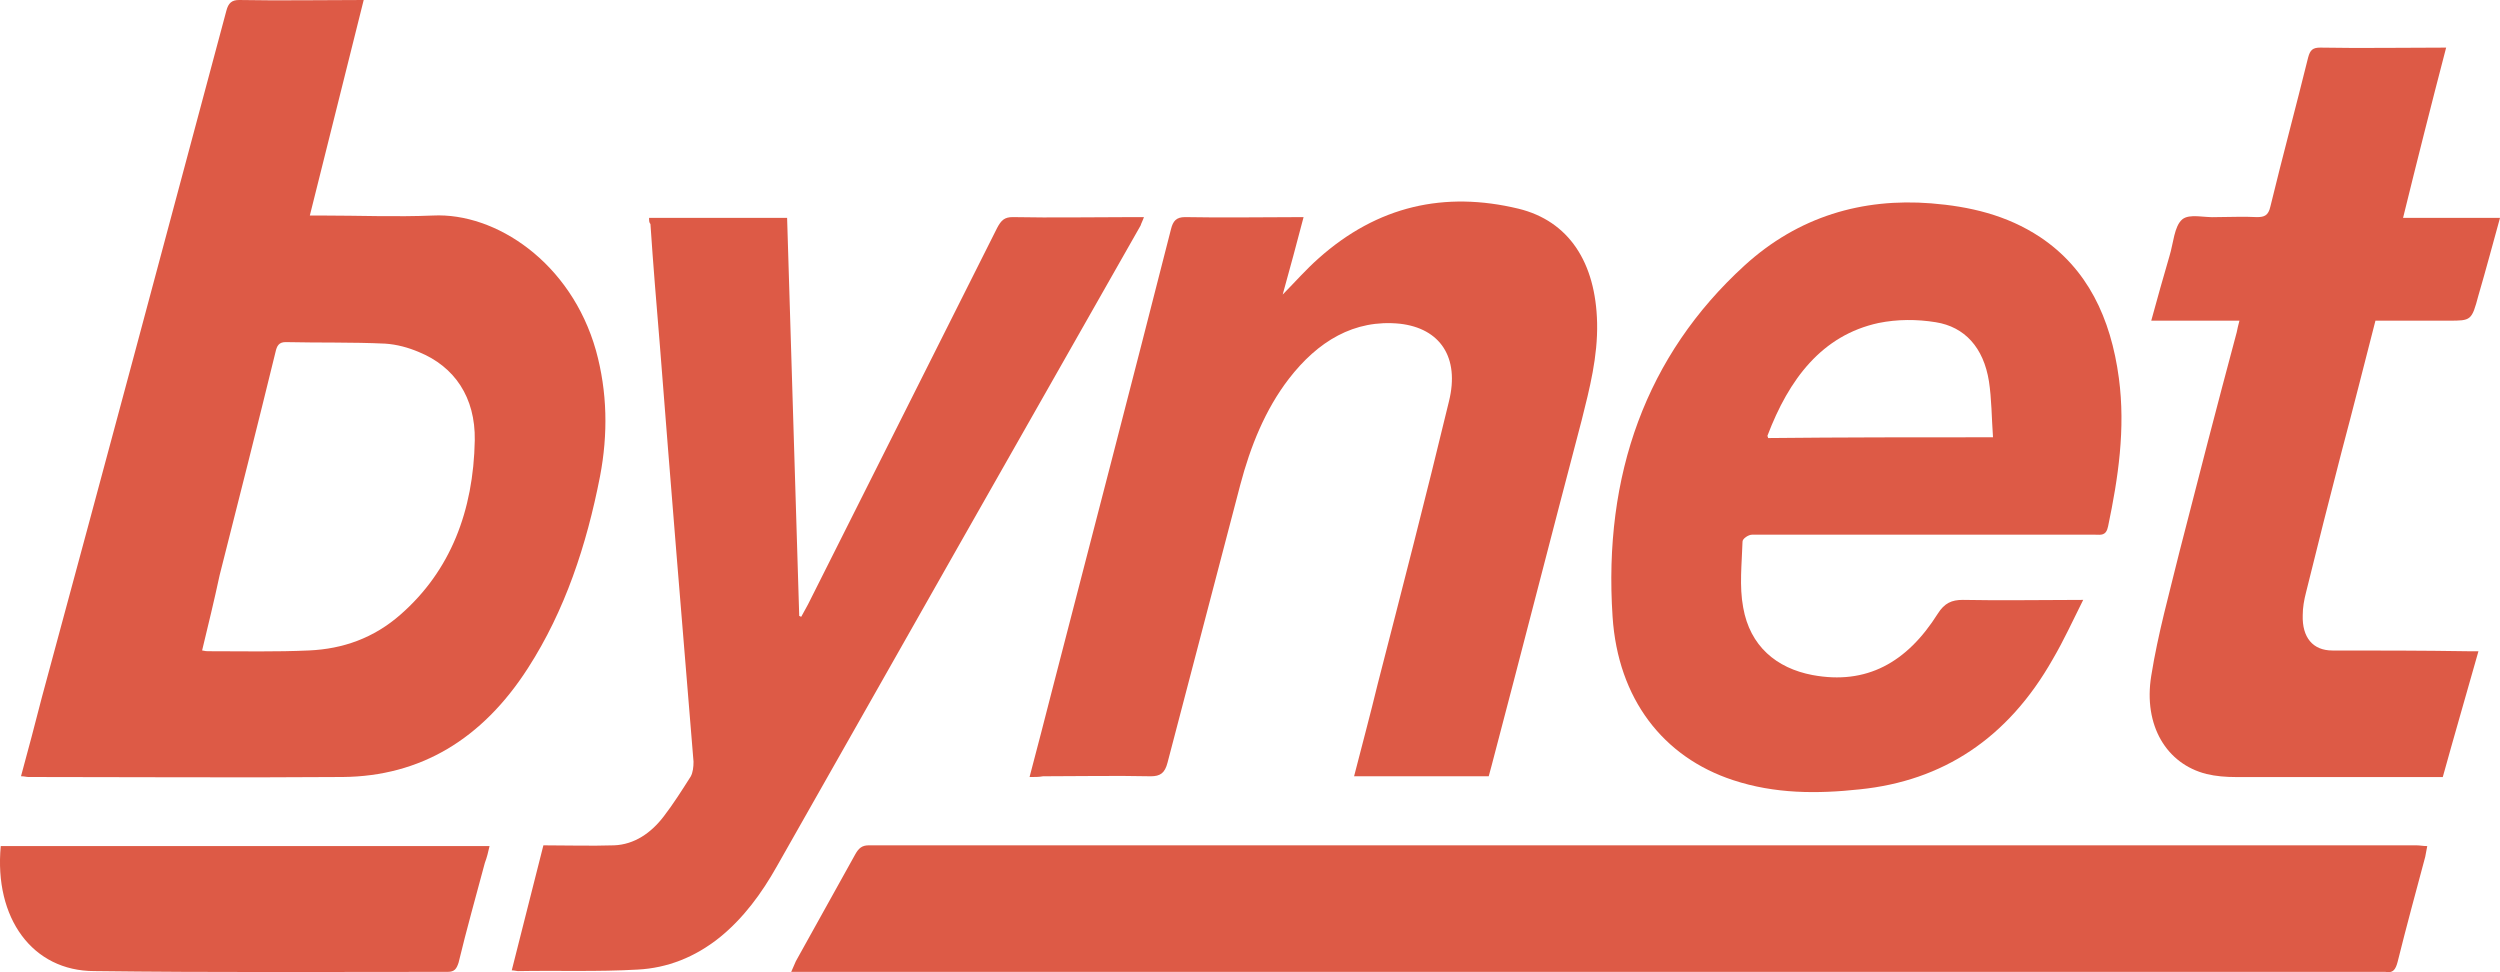 <svg width="90" height="35" viewBox="0 0 90 35" fill="none" xmlns="http://www.w3.org/2000/svg">
<path d="M13.093 0C12.439 2.596 11.809 5.164 11.154 7.759C11.324 7.759 11.469 7.759 11.59 7.759C12.923 7.759 14.257 7.815 15.59 7.759C17.844 7.649 20.558 9.444 21.455 12.619C21.867 14.11 21.891 15.629 21.601 17.148C21.116 19.633 20.34 21.98 19.007 24.051C17.359 26.619 15.129 27.945 12.342 27.972C8.561 28 4.804 27.972 1.023 27.972C0.95 27.972 0.877 27.945 0.756 27.945C1.023 26.978 1.265 26.039 1.508 25.1C3.737 16.872 5.943 8.643 8.149 0.387C8.221 0.11 8.343 0 8.609 0C10.088 0.028 11.566 0 13.093 0ZM7.276 23.416C7.397 23.444 7.446 23.444 7.518 23.444C8.73 23.444 9.942 23.471 11.13 23.416C12.342 23.361 13.457 22.974 14.426 22.118C16.22 20.544 17.044 18.39 17.092 15.85C17.117 14.304 16.365 13.199 15.081 12.674C14.693 12.509 14.281 12.398 13.869 12.371C12.681 12.315 11.469 12.343 10.281 12.316C10.039 12.316 9.966 12.454 9.918 12.674C9.264 15.353 8.585 18.031 7.906 20.71C7.712 21.621 7.494 22.505 7.276 23.416Z" fill="#DD5A46"/>
<path d="M87.381 30.459C87.356 30.598 87.332 30.736 87.308 30.846C86.969 32.116 86.629 33.359 86.314 34.629C86.242 34.905 86.145 35.043 85.878 34.988C85.829 34.988 85.757 34.988 85.684 34.988C66.827 34.988 47.97 34.988 29.089 34.988C28.919 34.988 28.725 34.988 28.483 34.988C28.556 34.822 28.604 34.712 28.652 34.601C29.355 33.331 30.082 32.033 30.785 30.763C30.907 30.542 31.028 30.432 31.27 30.432C49.836 30.432 68.427 30.432 86.993 30.432C87.114 30.432 87.235 30.459 87.381 30.459Z" fill="#DD5A46"/>
<path d="M74.995 21.596C74.608 22.369 74.293 23.06 73.905 23.722C72.281 26.594 69.93 28.113 66.948 28.417C65.421 28.582 63.895 28.582 62.392 28.085C59.871 27.257 58.247 25.158 58.053 22.204C57.714 17.095 59.265 12.787 62.804 9.557C64.743 7.79 67.045 7.127 69.518 7.32C70.899 7.431 72.232 7.734 73.444 8.535C75.141 9.667 75.989 11.434 76.28 13.616C76.522 15.438 76.256 17.206 75.892 18.945C75.82 19.304 75.626 19.249 75.432 19.249C72.111 19.249 68.791 19.249 65.47 19.249C64.67 19.249 63.87 19.249 63.07 19.249C62.949 19.249 62.731 19.387 62.731 19.497C62.707 20.298 62.61 21.099 62.755 21.872C62.998 23.253 63.943 24.054 65.252 24.302C67.191 24.661 68.645 23.86 69.76 22.093C70.002 21.707 70.269 21.596 70.657 21.596C72.063 21.624 73.469 21.596 74.995 21.596ZM71.748 15.742C71.699 15.052 71.699 14.361 71.602 13.726C71.408 12.511 70.73 11.766 69.687 11.6C69.009 11.49 68.306 11.49 67.627 11.628C65.591 12.07 64.403 13.644 63.628 15.687C63.628 15.714 63.652 15.742 63.652 15.77C66.294 15.742 68.984 15.742 71.748 15.742Z" fill="#DD5A46"/>
<path d="M37.064 27.973C37.355 26.869 37.621 25.847 37.888 24.798C39.318 19.275 40.748 13.78 42.154 8.257C42.227 7.954 42.348 7.816 42.663 7.816C44.069 7.843 45.474 7.816 46.929 7.816C46.686 8.754 46.444 9.638 46.177 10.604C46.638 10.135 47.026 9.693 47.462 9.307C49.595 7.401 52.019 6.877 54.661 7.512C56.478 7.954 57.448 9.445 57.496 11.626C57.521 12.841 57.23 13.973 56.939 15.133C55.848 19.275 54.782 23.445 53.691 27.587C53.667 27.697 53.618 27.835 53.594 27.946C51.97 27.946 50.371 27.946 48.747 27.946C49.037 26.813 49.328 25.736 49.595 24.632C50.468 21.235 51.34 17.867 52.164 14.443C52.552 12.869 51.849 11.819 50.395 11.654C48.747 11.488 47.438 12.289 46.395 13.642C45.547 14.746 45.014 16.072 44.65 17.453C43.778 20.794 42.905 24.107 42.033 27.448C41.936 27.835 41.766 27.946 41.427 27.946C40.142 27.918 38.833 27.946 37.549 27.946C37.403 27.973 37.258 27.973 37.064 27.973Z" fill="#DD5A46"/>
<path d="M23.367 7.844C25.015 7.844 26.664 7.844 28.336 7.844C28.482 12.621 28.627 17.398 28.772 22.175C28.797 22.175 28.821 22.203 28.845 22.203C28.918 22.065 29.015 21.899 29.087 21.761C31.366 17.233 33.62 12.732 35.898 8.203C36.044 7.927 36.165 7.816 36.456 7.816C37.91 7.844 39.364 7.816 40.819 7.816C40.916 7.816 41.037 7.816 41.182 7.816C41.134 7.955 41.085 8.037 41.061 8.12C36.698 15.797 32.335 23.473 27.973 31.177C27.415 32.171 26.761 33.055 25.912 33.745C25.015 34.463 24.022 34.85 22.955 34.905C21.525 34.988 20.071 34.933 18.641 34.96C18.593 34.96 18.52 34.933 18.423 34.933C18.811 33.414 19.174 31.95 19.562 30.432C20.435 30.432 21.259 30.459 22.107 30.432C22.834 30.404 23.44 29.99 23.901 29.382C24.24 28.941 24.555 28.444 24.87 27.947C24.943 27.808 24.967 27.615 24.967 27.422C24.555 22.424 24.143 17.426 23.755 12.428C23.634 10.964 23.513 9.529 23.416 8.065C23.367 8.01 23.367 7.955 23.367 7.844Z" fill="#DD5A46"/>
<path d="M89.224 23.445C88.788 24.992 88.352 26.483 87.94 27.974C87.794 27.974 87.649 27.974 87.528 27.974C85.177 27.974 82.85 27.974 80.499 27.974C80.135 27.974 79.772 27.946 79.432 27.863C78.002 27.505 77.154 26.124 77.445 24.329C77.687 22.81 78.099 21.347 78.463 19.856C79.141 17.205 79.82 14.582 80.523 11.958C80.547 11.848 80.572 11.71 80.62 11.544C79.553 11.544 78.535 11.544 77.445 11.544C77.663 10.743 77.881 9.97 78.099 9.225C78.245 8.755 78.269 8.148 78.56 7.899C78.826 7.678 79.36 7.844 79.796 7.816C80.281 7.816 80.765 7.789 81.25 7.816C81.517 7.816 81.662 7.761 81.735 7.43C82.171 5.635 82.656 3.84 83.092 2.073C83.165 1.797 83.262 1.714 83.528 1.714C85.031 1.741 86.51 1.714 88.061 1.714C87.528 3.757 87.019 5.773 86.51 7.844C87.697 7.844 88.812 7.844 90 7.844C89.733 8.81 89.491 9.722 89.224 10.633C88.982 11.544 88.958 11.544 88.158 11.544C87.285 11.544 86.413 11.544 85.516 11.544C85.104 13.146 84.716 14.692 84.304 16.238C83.868 17.923 83.432 19.635 83.019 21.319C82.947 21.595 82.898 21.872 82.898 22.148C82.874 22.948 83.262 23.418 83.965 23.418C85.589 23.418 87.213 23.418 88.861 23.445C88.909 23.445 89.055 23.445 89.224 23.445Z" fill="#DD5A46"/>
<path d="M0.027 30.458C5.893 30.458 11.734 30.458 17.624 30.458C17.576 30.679 17.527 30.872 17.454 31.066C17.139 32.253 16.8 33.44 16.509 34.655C16.436 34.876 16.364 34.987 16.121 34.987C11.88 34.987 7.638 35.014 3.396 34.959C1.167 34.959 -0.215 33.054 0.027 30.458Z" fill="#DD5A46"/>
</svg>
